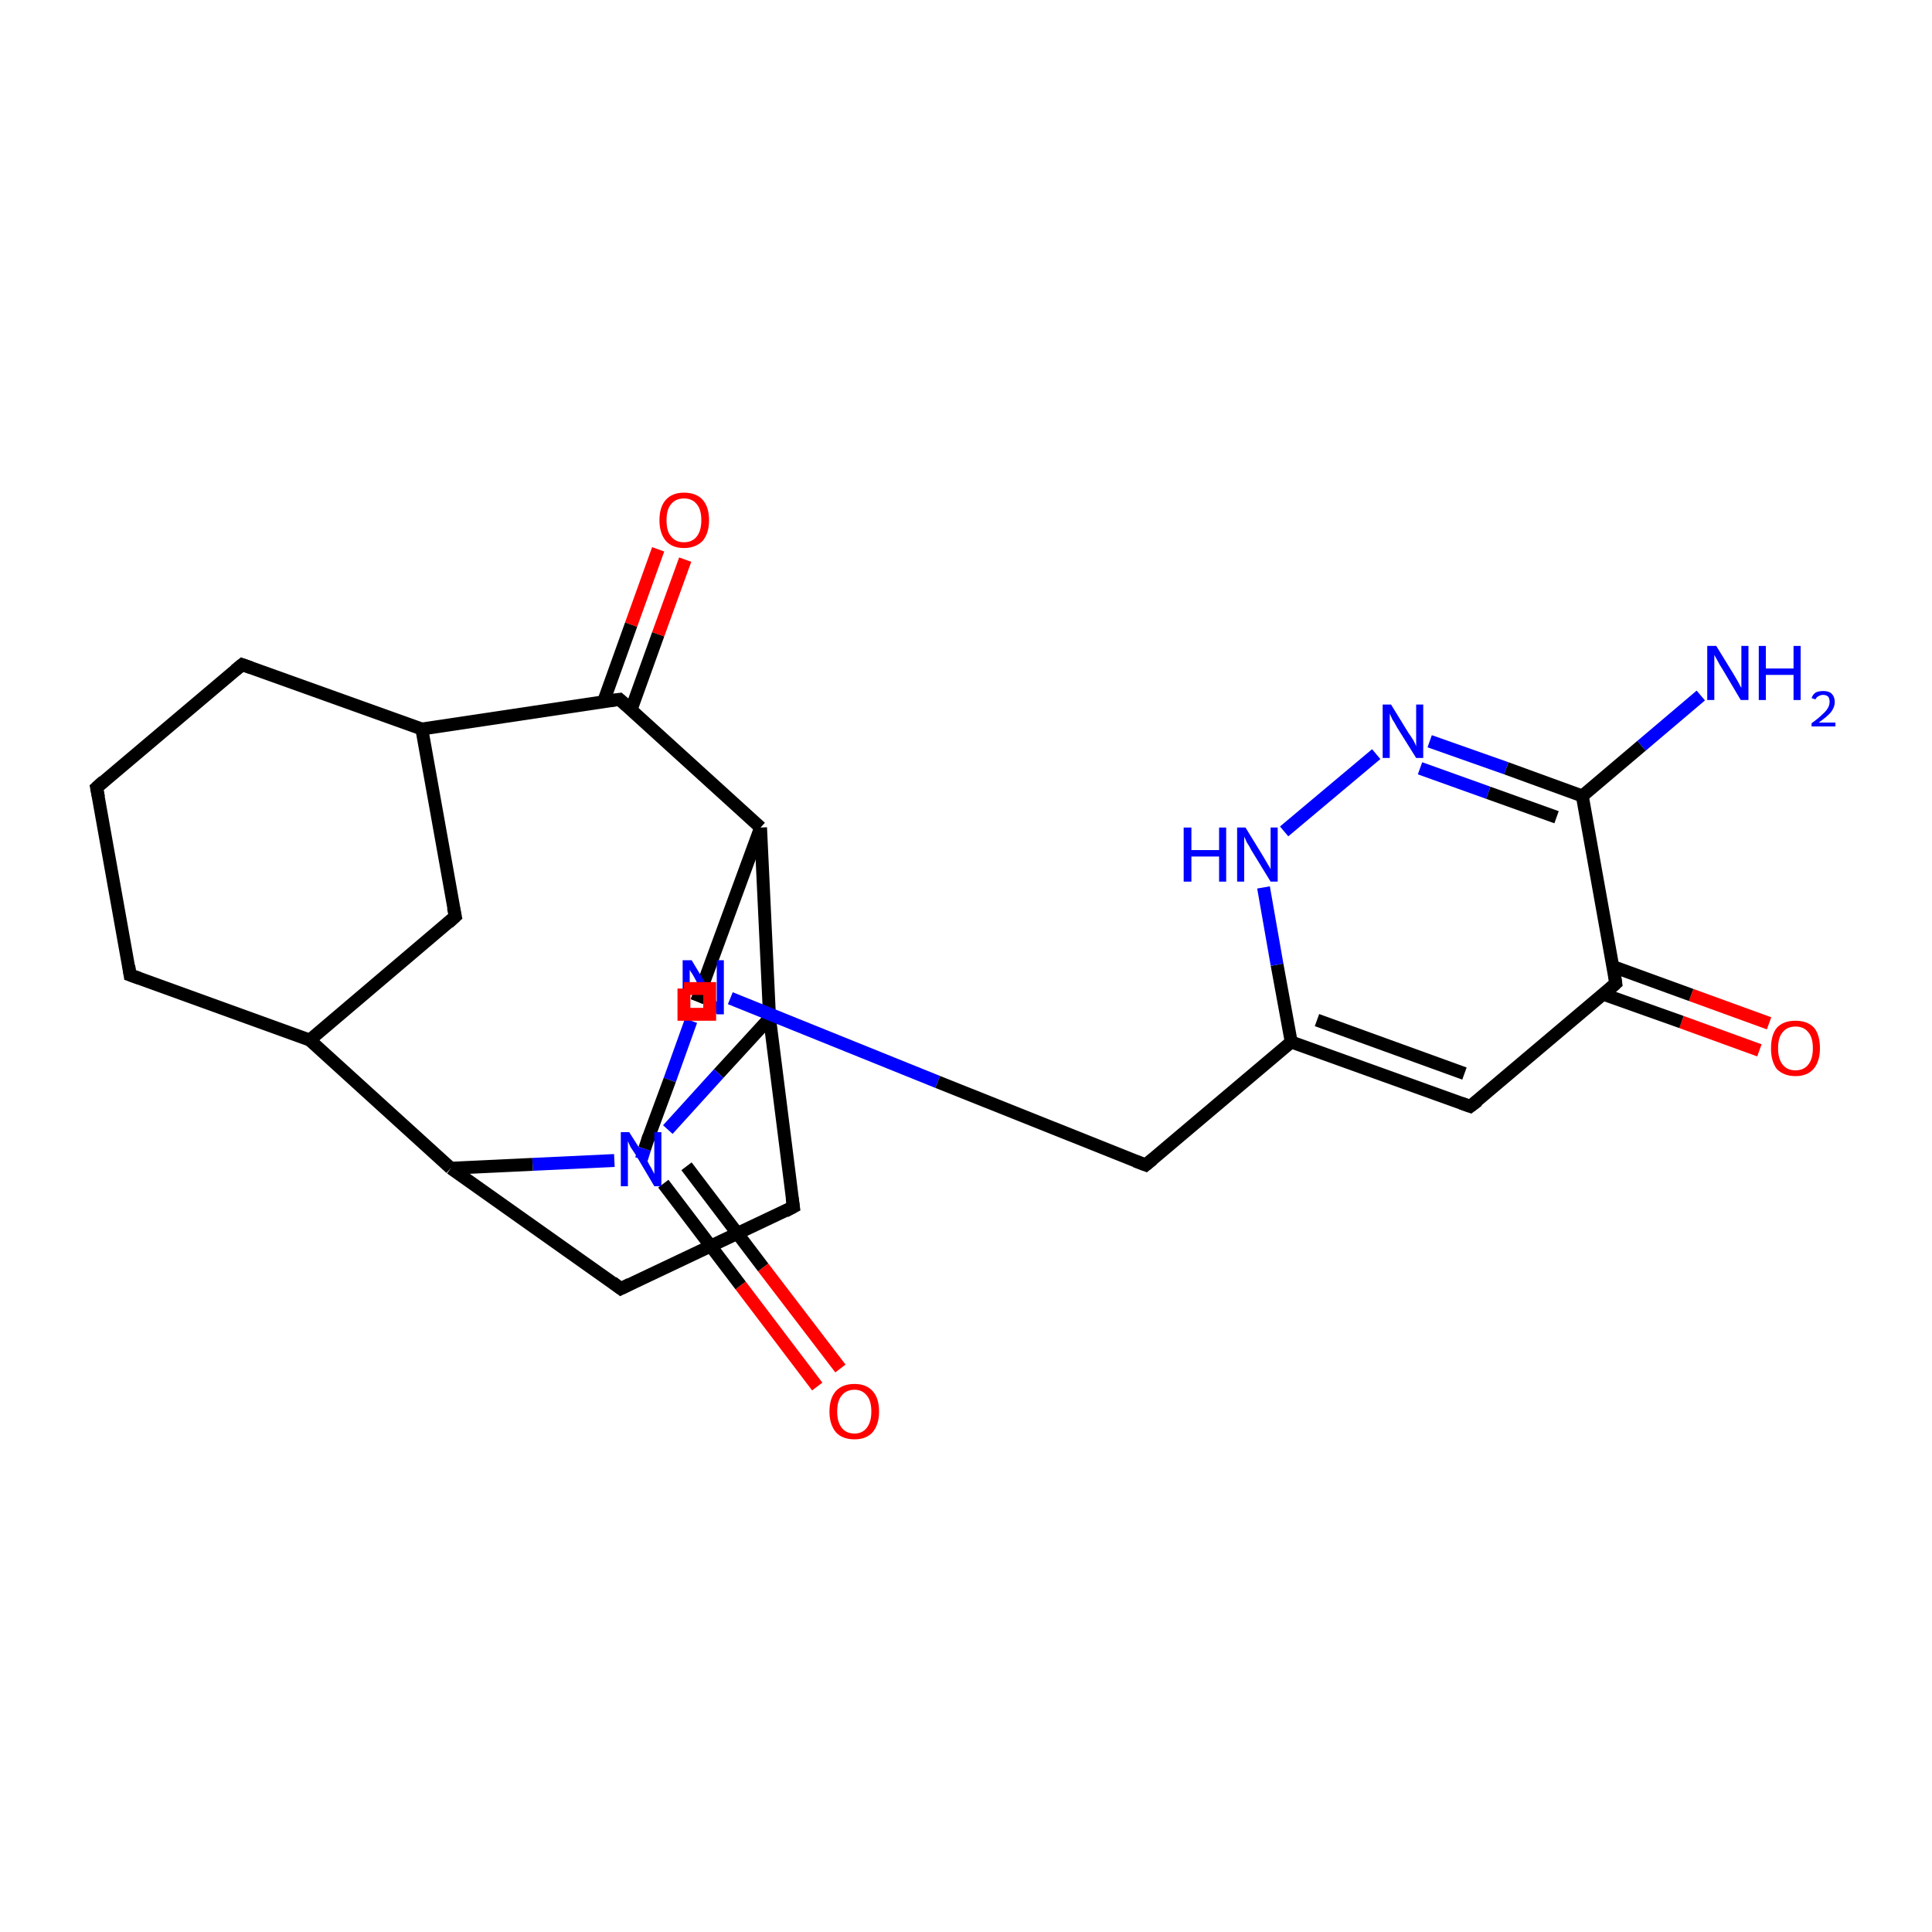 <?xml version='1.0' encoding='iso-8859-1'?>
<svg version='1.1' baseProfile='full'
              xmlns='http://www.w3.org/2000/svg'
                      xmlns:rdkit='http://www.rdkit.org/xml'
                      xmlns:xlink='http://www.w3.org/1999/xlink'
                  xml:space='preserve'
width='300px' height='300px' viewBox='0 0 300 300'>
<!-- END OF HEADER -->
<rect style='opacity:1.0;fill:#FFFFFF;stroke:none' width='300.0' height='300.0' x='0.0' y='0.0'> </rect>
<path class='bond-0 atom-0 atom-1' d='M 96.4,200.1 L 123.2,187.4' style='fill:none;fill-rule:evenodd;stroke:#000000;stroke-width:2.0px;stroke-linecap:butt;stroke-linejoin:miter;stroke-opacity:1' />
<path class='bond-1 atom-0 atom-17' d='M 96.4,200.1 L 70.0,181.4' style='fill:none;fill-rule:evenodd;stroke:#000000;stroke-width:2.0px;stroke-linecap:butt;stroke-linejoin:miter;stroke-opacity:1' />
<path class='bond-2 atom-1 atom-9' d='M 123.2,187.4 L 119.5,158.1' style='fill:none;fill-rule:evenodd;stroke:#000000;stroke-width:2.0px;stroke-linecap:butt;stroke-linejoin:miter;stroke-opacity:1' />
<path class='bond-3 atom-2 atom-10' d='M 106.4,86.9 L 102.2,98.5' style='fill:none;fill-rule:evenodd;stroke:#FF0000;stroke-width:2.0px;stroke-linecap:butt;stroke-linejoin:miter;stroke-opacity:1' />
<path class='bond-3 atom-2 atom-10' d='M 102.2,98.5 L 98.0,110.2' style='fill:none;fill-rule:evenodd;stroke:#000000;stroke-width:2.0px;stroke-linecap:butt;stroke-linejoin:miter;stroke-opacity:1' />
<path class='bond-3 atom-2 atom-10' d='M 102.2,85.3 L 98.0,97.0' style='fill:none;fill-rule:evenodd;stroke:#FF0000;stroke-width:2.0px;stroke-linecap:butt;stroke-linejoin:miter;stroke-opacity:1' />
<path class='bond-3 atom-2 atom-10' d='M 98.0,97.0 L 93.7,109.0' style='fill:none;fill-rule:evenodd;stroke:#000000;stroke-width:2.0px;stroke-linecap:butt;stroke-linejoin:miter;stroke-opacity:1' />
<path class='bond-4 atom-3 atom-4' d='M 70.7,142.3 L 48.1,161.5' style='fill:none;fill-rule:evenodd;stroke:#000000;stroke-width:2.0px;stroke-linecap:butt;stroke-linejoin:miter;stroke-opacity:1' />
<path class='bond-5 atom-3 atom-8' d='M 70.7,142.3 L 65.5,113.2' style='fill:none;fill-rule:evenodd;stroke:#000000;stroke-width:2.0px;stroke-linecap:butt;stroke-linejoin:miter;stroke-opacity:1' />
<path class='bond-6 atom-4 atom-5' d='M 48.1,161.5 L 20.2,151.4' style='fill:none;fill-rule:evenodd;stroke:#000000;stroke-width:2.0px;stroke-linecap:butt;stroke-linejoin:miter;stroke-opacity:1' />
<path class='bond-7 atom-4 atom-17' d='M 48.1,161.5 L 70.0,181.4' style='fill:none;fill-rule:evenodd;stroke:#000000;stroke-width:2.0px;stroke-linecap:butt;stroke-linejoin:miter;stroke-opacity:1' />
<path class='bond-8 atom-5 atom-6' d='M 20.2,151.4 L 15.0,122.3' style='fill:none;fill-rule:evenodd;stroke:#000000;stroke-width:2.0px;stroke-linecap:butt;stroke-linejoin:miter;stroke-opacity:1' />
<path class='bond-9 atom-6 atom-7' d='M 15.0,122.3 L 37.6,103.2' style='fill:none;fill-rule:evenodd;stroke:#000000;stroke-width:2.0px;stroke-linecap:butt;stroke-linejoin:miter;stroke-opacity:1' />
<path class='bond-10 atom-7 atom-8' d='M 37.6,103.2 L 65.5,113.2' style='fill:none;fill-rule:evenodd;stroke:#000000;stroke-width:2.0px;stroke-linecap:butt;stroke-linejoin:miter;stroke-opacity:1' />
<path class='bond-11 atom-8 atom-10' d='M 65.5,113.2 L 96.2,108.6' style='fill:none;fill-rule:evenodd;stroke:#000000;stroke-width:2.0px;stroke-linecap:butt;stroke-linejoin:miter;stroke-opacity:1' />
<path class='bond-12 atom-9 atom-11' d='M 119.5,158.1 L 118.1,128.5' style='fill:none;fill-rule:evenodd;stroke:#000000;stroke-width:2.0px;stroke-linecap:butt;stroke-linejoin:miter;stroke-opacity:1' />
<path class='bond-13 atom-9 atom-16' d='M 119.5,158.1 L 111.6,166.7' style='fill:none;fill-rule:evenodd;stroke:#000000;stroke-width:2.0px;stroke-linecap:butt;stroke-linejoin:miter;stroke-opacity:1' />
<path class='bond-13 atom-9 atom-16' d='M 111.6,166.7 L 103.7,175.4' style='fill:none;fill-rule:evenodd;stroke:#0000FF;stroke-width:2.0px;stroke-linecap:butt;stroke-linejoin:miter;stroke-opacity:1' />
<path class='bond-14 atom-10 atom-11' d='M 96.2,108.6 L 118.1,128.5' style='fill:none;fill-rule:evenodd;stroke:#000000;stroke-width:2.0px;stroke-linecap:butt;stroke-linejoin:miter;stroke-opacity:1' />
<path class='bond-15 atom-11 atom-12' d='M 118.1,128.5 L 108.2,155.5' style='fill:none;fill-rule:evenodd;stroke:#000000;stroke-width:2.0px;stroke-linecap:butt;stroke-linejoin:miter;stroke-opacity:1' />
<path class='bond-16 atom-12 atom-13' d='M 108.2,155.5 L 108.7,154.4' style='fill:none;fill-rule:evenodd;stroke:#000000;stroke-width:2.0px;stroke-linecap:butt;stroke-linejoin:miter;stroke-opacity:1' />
<path class='bond-16 atom-12 atom-13' d='M 108.7,154.4 L 109.2,153.3' style='fill:none;fill-rule:evenodd;stroke:#0000FF;stroke-width:2.0px;stroke-linecap:butt;stroke-linejoin:miter;stroke-opacity:1' />
<path class='bond-17 atom-13 atom-15' d='M 107.3,158.5 L 104.0,167.7' style='fill:none;fill-rule:evenodd;stroke:#0000FF;stroke-width:2.0px;stroke-linecap:butt;stroke-linejoin:miter;stroke-opacity:1' />
<path class='bond-17 atom-13 atom-15' d='M 104.0,167.7 L 100.6,176.9' style='fill:none;fill-rule:evenodd;stroke:#000000;stroke-width:2.0px;stroke-linecap:butt;stroke-linejoin:miter;stroke-opacity:1' />
<path class='bond-18 atom-13 atom-18' d='M 113.4,155.0 L 145.6,168.0' style='fill:none;fill-rule:evenodd;stroke:#0000FF;stroke-width:2.0px;stroke-linecap:butt;stroke-linejoin:miter;stroke-opacity:1' />
<path class='bond-18 atom-13 atom-18' d='M 145.6,168.0 L 177.9,180.9' style='fill:none;fill-rule:evenodd;stroke:#000000;stroke-width:2.0px;stroke-linecap:butt;stroke-linejoin:miter;stroke-opacity:1' />
<path class='bond-19 atom-14 atom-15' d='M 126.9,215.3 L 115.0,199.6' style='fill:none;fill-rule:evenodd;stroke:#FF0000;stroke-width:2.0px;stroke-linecap:butt;stroke-linejoin:miter;stroke-opacity:1' />
<path class='bond-19 atom-14 atom-15' d='M 115.0,199.6 L 103.0,183.8' style='fill:none;fill-rule:evenodd;stroke:#000000;stroke-width:2.0px;stroke-linecap:butt;stroke-linejoin:miter;stroke-opacity:1' />
<path class='bond-19 atom-14 atom-15' d='M 130.5,212.5 L 118.5,196.8' style='fill:none;fill-rule:evenodd;stroke:#FF0000;stroke-width:2.0px;stroke-linecap:butt;stroke-linejoin:miter;stroke-opacity:1' />
<path class='bond-19 atom-14 atom-15' d='M 118.5,196.8 L 106.6,181.1' style='fill:none;fill-rule:evenodd;stroke:#000000;stroke-width:2.0px;stroke-linecap:butt;stroke-linejoin:miter;stroke-opacity:1' />
<path class='bond-20 atom-15 atom-16' d='M 100.6,176.9 L 100.1,178.4' style='fill:none;fill-rule:evenodd;stroke:#000000;stroke-width:2.0px;stroke-linecap:butt;stroke-linejoin:miter;stroke-opacity:1' />
<path class='bond-20 atom-15 atom-16' d='M 100.1,178.4 L 99.6,180.0' style='fill:none;fill-rule:evenodd;stroke:#0000FF;stroke-width:2.0px;stroke-linecap:butt;stroke-linejoin:miter;stroke-opacity:1' />
<path class='bond-21 atom-16 atom-17' d='M 95.4,180.2 L 82.7,180.8' style='fill:none;fill-rule:evenodd;stroke:#0000FF;stroke-width:2.0px;stroke-linecap:butt;stroke-linejoin:miter;stroke-opacity:1' />
<path class='bond-21 atom-16 atom-17' d='M 82.7,180.8 L 70.0,181.4' style='fill:none;fill-rule:evenodd;stroke:#000000;stroke-width:2.0px;stroke-linecap:butt;stroke-linejoin:miter;stroke-opacity:1' />
<path class='bond-22 atom-18 atom-19' d='M 177.9,180.9 L 200.5,161.8' style='fill:none;fill-rule:evenodd;stroke:#000000;stroke-width:2.0px;stroke-linecap:butt;stroke-linejoin:miter;stroke-opacity:1' />
<path class='bond-23 atom-19 atom-20' d='M 200.5,161.8 L 228.3,171.8' style='fill:none;fill-rule:evenodd;stroke:#000000;stroke-width:2.0px;stroke-linecap:butt;stroke-linejoin:miter;stroke-opacity:1' />
<path class='bond-23 atom-19 atom-20' d='M 204.5,158.4 L 227.4,166.7' style='fill:none;fill-rule:evenodd;stroke:#000000;stroke-width:2.0px;stroke-linecap:butt;stroke-linejoin:miter;stroke-opacity:1' />
<path class='bond-24 atom-19 atom-21' d='M 200.5,161.8 L 198.3,149.8' style='fill:none;fill-rule:evenodd;stroke:#000000;stroke-width:2.0px;stroke-linecap:butt;stroke-linejoin:miter;stroke-opacity:1' />
<path class='bond-24 atom-19 atom-21' d='M 198.3,149.8 L 196.2,137.8' style='fill:none;fill-rule:evenodd;stroke:#0000FF;stroke-width:2.0px;stroke-linecap:butt;stroke-linejoin:miter;stroke-opacity:1' />
<path class='bond-25 atom-20 atom-25' d='M 228.3,171.8 L 250.9,152.7' style='fill:none;fill-rule:evenodd;stroke:#000000;stroke-width:2.0px;stroke-linecap:butt;stroke-linejoin:miter;stroke-opacity:1' />
<path class='bond-26 atom-21 atom-22' d='M 199.4,129.1 L 213.7,117.1' style='fill:none;fill-rule:evenodd;stroke:#0000FF;stroke-width:2.0px;stroke-linecap:butt;stroke-linejoin:miter;stroke-opacity:1' />
<path class='bond-27 atom-22 atom-23' d='M 222.0,115.1 L 233.9,119.3' style='fill:none;fill-rule:evenodd;stroke:#0000FF;stroke-width:2.0px;stroke-linecap:butt;stroke-linejoin:miter;stroke-opacity:1' />
<path class='bond-27 atom-22 atom-23' d='M 233.9,119.3 L 245.7,123.6' style='fill:none;fill-rule:evenodd;stroke:#000000;stroke-width:2.0px;stroke-linecap:butt;stroke-linejoin:miter;stroke-opacity:1' />
<path class='bond-27 atom-22 atom-23' d='M 220.5,119.3 L 231.1,123.1' style='fill:none;fill-rule:evenodd;stroke:#0000FF;stroke-width:2.0px;stroke-linecap:butt;stroke-linejoin:miter;stroke-opacity:1' />
<path class='bond-27 atom-22 atom-23' d='M 231.1,123.1 L 241.7,126.9' style='fill:none;fill-rule:evenodd;stroke:#000000;stroke-width:2.0px;stroke-linecap:butt;stroke-linejoin:miter;stroke-opacity:1' />
<path class='bond-28 atom-23 atom-25' d='M 245.7,123.6 L 250.9,152.7' style='fill:none;fill-rule:evenodd;stroke:#000000;stroke-width:2.0px;stroke-linecap:butt;stroke-linejoin:miter;stroke-opacity:1' />
<path class='bond-29 atom-23 atom-26' d='M 245.7,123.6 L 254.9,115.8' style='fill:none;fill-rule:evenodd;stroke:#000000;stroke-width:2.0px;stroke-linecap:butt;stroke-linejoin:miter;stroke-opacity:1' />
<path class='bond-29 atom-23 atom-26' d='M 254.9,115.8 L 264.1,108.0' style='fill:none;fill-rule:evenodd;stroke:#0000FF;stroke-width:2.0px;stroke-linecap:butt;stroke-linejoin:miter;stroke-opacity:1' />
<path class='bond-30 atom-24 atom-25' d='M 273.2,163.1 L 261.1,158.7' style='fill:none;fill-rule:evenodd;stroke:#FF0000;stroke-width:2.0px;stroke-linecap:butt;stroke-linejoin:miter;stroke-opacity:1' />
<path class='bond-30 atom-24 atom-25' d='M 261.1,158.7 L 249.0,154.4' style='fill:none;fill-rule:evenodd;stroke:#000000;stroke-width:2.0px;stroke-linecap:butt;stroke-linejoin:miter;stroke-opacity:1' />
<path class='bond-30 atom-24 atom-25' d='M 274.7,158.9 L 262.6,154.5' style='fill:none;fill-rule:evenodd;stroke:#FF0000;stroke-width:2.0px;stroke-linecap:butt;stroke-linejoin:miter;stroke-opacity:1' />
<path class='bond-30 atom-24 atom-25' d='M 262.6,154.5 L 250.5,150.1' style='fill:none;fill-rule:evenodd;stroke:#000000;stroke-width:2.0px;stroke-linecap:butt;stroke-linejoin:miter;stroke-opacity:1' />
<path d='M 97.8,199.4 L 96.4,200.1 L 95.1,199.1' style='fill:none;stroke:#000000;stroke-width:2.0px;stroke-linecap:butt;stroke-linejoin:miter;stroke-opacity:1;' />
<path d='M 121.9,188.1 L 123.2,187.4 L 123.0,186.0' style='fill:none;stroke:#000000;stroke-width:2.0px;stroke-linecap:butt;stroke-linejoin:miter;stroke-opacity:1;' />
<path d='M 69.6,143.3 L 70.7,142.3 L 70.4,140.9' style='fill:none;stroke:#000000;stroke-width:2.0px;stroke-linecap:butt;stroke-linejoin:miter;stroke-opacity:1;' />
<path d='M 21.6,151.9 L 20.2,151.4 L 20.0,150.0' style='fill:none;stroke:#000000;stroke-width:2.0px;stroke-linecap:butt;stroke-linejoin:miter;stroke-opacity:1;' />
<path d='M 15.3,123.8 L 15.0,122.3 L 16.1,121.3' style='fill:none;stroke:#000000;stroke-width:2.0px;stroke-linecap:butt;stroke-linejoin:miter;stroke-opacity:1;' />
<path d='M 36.5,104.1 L 37.6,103.2 L 39.0,103.7' style='fill:none;stroke:#000000;stroke-width:2.0px;stroke-linecap:butt;stroke-linejoin:miter;stroke-opacity:1;' />
<path d='M 94.7,108.8 L 96.2,108.6 L 97.3,109.6' style='fill:none;stroke:#000000;stroke-width:2.0px;stroke-linecap:butt;stroke-linejoin:miter;stroke-opacity:1;' />
<path d='M 108.7,154.2 L 108.2,155.5 L 108.2,155.5' style='fill:none;stroke:#000000;stroke-width:2.0px;stroke-linecap:butt;stroke-linejoin:miter;stroke-opacity:1;' />
<path d='M 100.8,176.4 L 100.6,176.9 L 100.6,177.0' style='fill:none;stroke:#000000;stroke-width:2.0px;stroke-linecap:butt;stroke-linejoin:miter;stroke-opacity:1;' />
<path d='M 176.3,180.3 L 177.9,180.9 L 179.0,180.0' style='fill:none;stroke:#000000;stroke-width:2.0px;stroke-linecap:butt;stroke-linejoin:miter;stroke-opacity:1;' />
<path d='M 226.9,171.3 L 228.3,171.8 L 229.5,170.9' style='fill:none;stroke:#000000;stroke-width:2.0px;stroke-linecap:butt;stroke-linejoin:miter;stroke-opacity:1;' />
<path d='M 249.8,153.7 L 250.9,152.7 L 250.7,151.3' style='fill:none;stroke:#000000;stroke-width:2.0px;stroke-linecap:butt;stroke-linejoin:miter;stroke-opacity:1;' />
<path class='atom-2' d='M 102.4 80.8
Q 102.4 78.7, 103.4 77.6
Q 104.4 76.5, 106.2 76.5
Q 108.1 76.5, 109.1 77.6
Q 110.1 78.7, 110.1 80.8
Q 110.1 82.8, 109.1 84.0
Q 108.0 85.1, 106.2 85.1
Q 104.4 85.1, 103.4 84.0
Q 102.4 82.8, 102.4 80.8
M 106.2 84.2
Q 107.5 84.2, 108.2 83.3
Q 108.9 82.4, 108.9 80.8
Q 108.9 79.1, 108.2 78.3
Q 107.5 77.4, 106.2 77.4
Q 104.9 77.4, 104.2 78.3
Q 103.5 79.1, 103.5 80.8
Q 103.5 82.5, 104.2 83.3
Q 104.9 84.2, 106.2 84.2
' fill='#FF0000'/>
<path class='atom-13' d='M 107.4 149.1
L 110.1 153.6
Q 110.4 154.0, 110.8 154.8
Q 111.3 155.6, 111.3 155.6
L 111.3 149.1
L 112.4 149.1
L 112.4 157.5
L 111.3 157.5
L 108.3 152.7
Q 108.0 152.1, 107.6 151.4
Q 107.2 150.8, 107.1 150.6
L 107.1 157.5
L 106.0 157.5
L 106.0 149.1
L 107.4 149.1
' fill='#0000FF'/>
<path class='atom-14' d='M 128.8 219.2
Q 128.8 217.1, 129.8 216.0
Q 130.8 214.9, 132.7 214.9
Q 134.5 214.9, 135.5 216.0
Q 136.5 217.1, 136.5 219.2
Q 136.5 221.2, 135.5 222.4
Q 134.5 223.5, 132.7 223.5
Q 130.8 223.5, 129.8 222.4
Q 128.8 221.2, 128.8 219.2
M 132.7 222.6
Q 133.9 222.6, 134.6 221.7
Q 135.3 220.8, 135.3 219.2
Q 135.3 217.5, 134.6 216.7
Q 133.9 215.8, 132.7 215.8
Q 131.4 215.8, 130.7 216.7
Q 130.0 217.5, 130.0 219.2
Q 130.0 220.8, 130.7 221.7
Q 131.4 222.6, 132.7 222.6
' fill='#FF0000'/>
<path class='atom-16' d='M 97.7 175.8
L 100.5 180.2
Q 100.7 180.7, 101.2 181.5
Q 101.6 182.3, 101.6 182.3
L 101.6 175.8
L 102.7 175.8
L 102.7 184.2
L 101.6 184.2
L 98.7 179.3
Q 98.3 178.7, 97.9 178.1
Q 97.6 177.4, 97.5 177.2
L 97.5 184.2
L 96.4 184.2
L 96.4 175.8
L 97.7 175.8
' fill='#0000FF'/>
<path class='atom-21' d='M 183.8 128.5
L 185.0 128.5
L 185.0 132.0
L 189.3 132.0
L 189.3 128.5
L 190.4 128.5
L 190.4 136.9
L 189.3 136.9
L 189.3 133.0
L 185.0 133.0
L 185.0 136.9
L 183.8 136.9
L 183.8 128.5
' fill='#0000FF'/>
<path class='atom-21' d='M 193.4 128.5
L 196.1 132.9
Q 196.4 133.4, 196.8 134.1
Q 197.3 134.9, 197.3 135.0
L 197.3 128.5
L 198.4 128.5
L 198.4 136.9
L 197.3 136.9
L 194.3 132.0
Q 194.0 131.4, 193.6 130.8
Q 193.3 130.1, 193.2 129.9
L 193.2 136.9
L 192.1 136.9
L 192.1 128.5
L 193.4 128.5
' fill='#0000FF'/>
<path class='atom-22' d='M 216.0 109.4
L 218.7 113.8
Q 219.0 114.2, 219.5 115.0
Q 219.9 115.8, 219.9 115.9
L 219.9 109.4
L 221.0 109.4
L 221.0 117.7
L 219.9 117.7
L 216.9 112.9
Q 216.6 112.3, 216.2 111.7
Q 215.9 111.0, 215.8 110.8
L 215.8 117.7
L 214.7 117.7
L 214.7 109.4
L 216.0 109.4
' fill='#0000FF'/>
<path class='atom-24' d='M 275.0 162.8
Q 275.0 160.7, 275.9 159.6
Q 276.9 158.5, 278.8 158.5
Q 280.7 158.5, 281.7 159.6
Q 282.6 160.7, 282.6 162.8
Q 282.6 164.8, 281.6 166.0
Q 280.6 167.1, 278.8 167.1
Q 277.0 167.1, 275.9 166.0
Q 275.0 164.8, 275.0 162.8
M 278.8 166.2
Q 280.1 166.2, 280.8 165.3
Q 281.5 164.4, 281.5 162.8
Q 281.5 161.1, 280.8 160.3
Q 280.1 159.4, 278.8 159.4
Q 277.5 159.4, 276.8 160.3
Q 276.1 161.1, 276.1 162.8
Q 276.1 164.4, 276.8 165.3
Q 277.5 166.2, 278.8 166.2
' fill='#FF0000'/>
<path class='atom-26' d='M 266.5 100.3
L 269.2 104.7
Q 269.5 105.2, 269.9 105.9
Q 270.3 106.7, 270.4 106.8
L 270.4 100.3
L 271.5 100.3
L 271.5 108.7
L 270.3 108.7
L 267.4 103.8
Q 267.0 103.2, 266.7 102.6
Q 266.3 101.9, 266.2 101.7
L 266.2 108.7
L 265.1 108.7
L 265.1 100.3
L 266.5 100.3
' fill='#0000FF'/>
<path class='atom-26' d='M 273.1 100.3
L 274.2 100.3
L 274.2 103.8
L 278.5 103.8
L 278.5 100.3
L 279.6 100.3
L 279.6 108.7
L 278.5 108.7
L 278.5 104.8
L 274.2 104.8
L 274.2 108.7
L 273.1 108.7
L 273.1 100.3
' fill='#0000FF'/>
<path class='atom-26' d='M 281.3 108.4
Q 281.5 107.8, 282.0 107.5
Q 282.5 107.3, 283.1 107.3
Q 284.0 107.3, 284.4 107.7
Q 284.9 108.2, 284.9 109.0
Q 284.9 109.8, 284.3 110.6
Q 283.7 111.3, 282.4 112.2
L 285.0 112.2
L 285.0 112.8
L 281.3 112.8
L 281.3 112.3
Q 282.3 111.6, 282.9 111.0
Q 283.5 110.5, 283.8 110.0
Q 284.1 109.5, 284.1 109.0
Q 284.1 108.5, 283.9 108.2
Q 283.6 107.9, 283.1 107.9
Q 282.7 107.9, 282.4 108.1
Q 282.1 108.2, 281.9 108.6
L 281.3 108.4
' fill='#0000FF'/>
<path class='atom-12' d='M 106.2,153.5 L 106.2,157.5 L 110.2,157.5 L 110.2,153.5 L 106.2,153.5' style='fill:none;stroke:#FF0000;stroke-width:2.0px;stroke-linecap:butt;stroke-linejoin:miter;stroke-opacity:1;' />
</svg>
